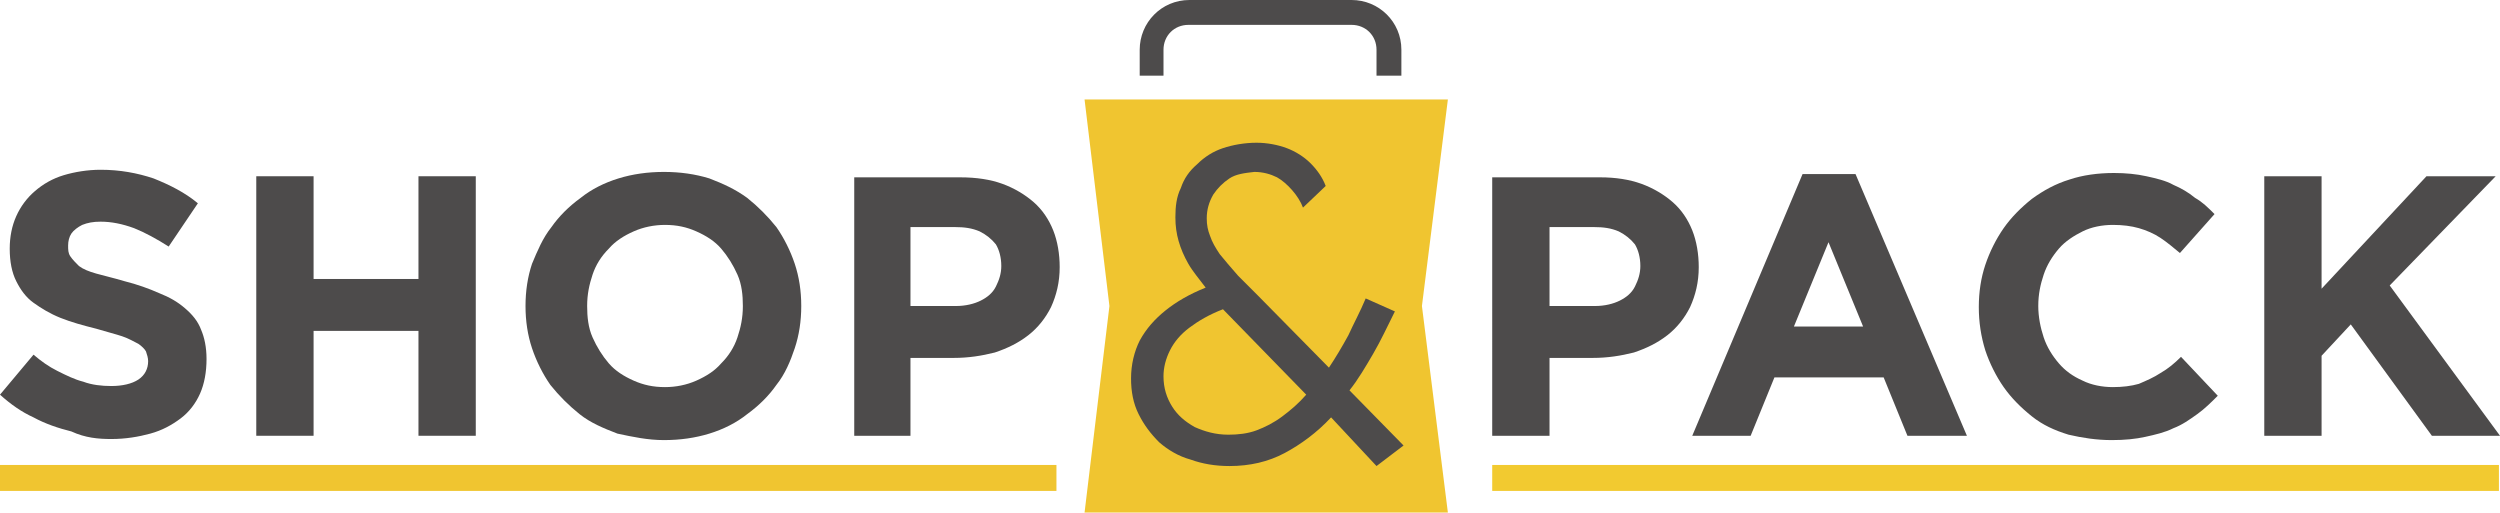 <?xml version="1.0" encoding="utf-8"?>
<!-- Generator: Adobe Illustrator 19.2.0, SVG Export Plug-In . SVG Version: 6.00 Build 0)  -->
<svg version="1.1" id="Layer_1" xmlns="http://www.w3.org/2000/svg" xmlns:xlink="http://www.w3.org/1999/xlink" x="0px" y="0px"
	 viewBox="0 0 231.2 47.4" enable-background="new 0 0 231.2 47.4" xml:space="preserve">
<path fill="#4D4B4B" d="M10.3,40.6c1.3,0,2.5-0.2,3.6-0.5s2-0.8,2.8-1.4c0.8-0.6,1.4-1.4,1.8-2.3c0.4-0.9,0.6-2,0.6-3.2
	c0-1.1-0.2-2-0.5-2.7c-0.3-0.8-0.8-1.4-1.5-2s-1.4-1-2.4-1.4c-0.9-0.4-2-0.8-3.2-1.1c-1-0.3-1.9-0.5-2.6-0.7s-1.2-0.4-1.6-0.7
	C7,24.3,6.7,24,6.5,23.7s-0.2-0.6-0.2-1s0.1-0.8,0.3-1.1c0.2-0.3,0.6-0.6,1-0.8c0.5-0.2,1-0.3,1.7-0.3c1,0,2,0.2,3.1,0.6
	c1,0.4,2.1,1,3.2,1.7l2.7-4c-1.2-1-2.6-1.7-4.1-2.3c-1.5-0.5-3.1-0.8-4.9-0.8c-1.2,0-2.4,0.2-3.4,0.5c-1,0.3-1.9,0.8-2.7,1.5
	c-0.7,0.6-1.3,1.4-1.7,2.3s-0.6,1.9-0.6,3c0,1.2,0.2,2.2,0.6,3s0.9,1.5,1.6,2s1.5,1,2.5,1.4s2.1,0.7,3.3,1c1,0.3,1.8,0.5,2.4,0.7
	s1.1,0.5,1.5,0.7c0.3,0.2,0.6,0.5,0.7,0.7c0.1,0.3,0.2,0.6,0.2,0.9c0,0.7-0.3,1.3-0.9,1.7c-0.6,0.4-1.5,0.6-2.5,0.6
	c-0.9,0-1.8-0.1-2.6-0.4c-0.8-0.2-1.6-0.6-2.4-1s-1.5-0.9-2.2-1.5L0,36.5c1,0.9,2,1.6,3.1,2.1c1.1,0.6,2.3,1,3.5,1.3
	C7.9,40.5,9.1,40.6,10.3,40.6L10.3,40.6z"/>
<polygon fill="#4D4B4B" points="23.7,40.3 29,40.3 29,30.6 38.7,30.6 38.7,40.3 44,40.3 44,16.3 38.7,16.3 38.7,25.8 29,25.8 
	29,16.3 23.7,16.3 "/>
<path fill="#4D4B4B" d="M61.4,40.7c1.5,0,2.9-0.2,4.2-0.6c1.3-0.4,2.5-1,3.5-1.8c1.1-0.8,2-1.7,2.7-2.7c0.8-1,1.3-2.2,1.7-3.4
	c0.4-1.2,0.6-2.5,0.6-3.9s-0.2-2.7-0.6-3.9c-0.4-1.2-1-2.4-1.7-3.4c-0.8-1-1.7-1.9-2.7-2.7c-1.1-0.8-2.2-1.3-3.5-1.8
	c-1.3-0.4-2.7-0.6-4.2-0.6s-2.9,0.2-4.2,0.6s-2.5,1-3.5,1.8c-1.1,0.8-2,1.7-2.7,2.7c-0.8,1-1.3,2.2-1.8,3.4
	c-0.4,1.2-0.6,2.5-0.6,3.9s0.2,2.7,0.6,3.9c0.4,1.2,1,2.4,1.7,3.4c0.8,1,1.7,1.9,2.7,2.7s2.2,1.3,3.5,1.8
	C58.5,40.4,59.9,40.7,61.4,40.7L61.4,40.7z M61.5,35.8c-1.1,0-2-0.2-2.9-0.6c-0.9-0.4-1.7-0.9-2.3-1.6c-0.6-0.7-1.1-1.5-1.5-2.4
	s-0.5-1.9-0.5-2.9c0-1.1,0.2-2,0.5-2.9s0.8-1.7,1.5-2.4c0.6-0.7,1.4-1.2,2.3-1.6c0.9-0.4,1.9-0.6,2.9-0.6c1.1,0,2,0.2,2.9,0.6
	s1.7,0.9,2.3,1.6c0.6,0.7,1.1,1.5,1.5,2.4s0.5,1.9,0.5,2.9c0,1.1-0.2,2-0.5,2.9s-0.8,1.7-1.5,2.4c-0.6,0.7-1.4,1.2-2.3,1.6
	S62.5,35.8,61.5,35.8L61.5,35.8z"/>
<path fill="#4D4B4B" d="M78.9,40.3h5.3v-7.2h4c1.4,0,2.6-0.2,3.8-0.5c1.2-0.4,2.2-0.9,3.1-1.6s1.6-1.6,2.1-2.6
	c0.5-1.1,0.8-2.3,0.8-3.7c0-1.2-0.2-2.4-0.6-3.4s-1-1.9-1.8-2.6s-1.8-1.3-2.9-1.7c-1.1-0.4-2.4-0.6-3.9-0.6H79v23.9H78.9z
	 M84.2,28.4V21h4.1c0.9,0,1.6,0.1,2.3,0.4c0.6,0.3,1.1,0.7,1.5,1.2c0.3,0.5,0.5,1.2,0.5,2c0,0.7-0.2,1.3-0.5,1.9s-0.8,1-1.4,1.3
	s-1.4,0.5-2.3,0.5h-4.2V28.4z"/>
<path fill="#4D4B4B" d="M138,40.3h5.3v-7.2h4c1.4,0,2.6-0.2,3.8-0.5c1.2-0.4,2.2-0.9,3.1-1.6c0.9-0.7,1.6-1.6,2.1-2.6
	c0.5-1.1,0.8-2.3,0.8-3.7c0-1.2-0.2-2.4-0.6-3.4c-0.4-1-1-1.9-1.8-2.6s-1.8-1.3-2.9-1.7c-1.1-0.4-2.4-0.6-3.8-0.6h-10V40.3L138,40.3
	z M143.3,28.4V21h4.1c0.9,0,1.6,0.1,2.3,0.4c0.6,0.3,1.1,0.7,1.5,1.2c0.3,0.5,0.5,1.2,0.5,2c0,0.7-0.2,1.3-0.5,1.9s-0.8,1-1.4,1.3
	c-0.6,0.3-1.4,0.5-2.3,0.5h-4.2V28.4z"/>
<path fill="#4D4B4B" d="M156.5,40.3h5.4l2.2-5.4h10.1l2.2,5.4h5.5l-10.3-24.2h-4.9L156.5,40.3L156.5,40.3z M165.9,30.2l3.2-7.8
	l3.2,7.8H165.9L165.9,30.2z"/>
<path fill="#4D4B4B" d="M195.3,40.7c1.2,0,2.2-0.1,3.1-0.3c0.9-0.2,1.8-0.4,2.6-0.8c0.8-0.3,1.5-0.8,2.2-1.3s1.3-1.1,1.9-1.7
	l-3.4-3.6c-0.6,0.6-1.2,1.1-1.9,1.5c-0.6,0.4-1.3,0.7-2,1c-0.7,0.2-1.5,0.3-2.4,0.3c-1,0-2-0.2-2.8-0.6c-0.9-0.4-1.6-0.9-2.2-1.6
	c-0.6-0.7-1.1-1.5-1.4-2.4c-0.3-0.9-0.5-1.9-0.5-2.9c0-1.1,0.2-2,0.5-2.9s0.8-1.7,1.4-2.4c0.6-0.7,1.4-1.2,2.2-1.6s1.8-0.6,2.8-0.6
	c0.9,0,1.7,0.1,2.4,0.3c0.7,0.2,1.4,0.5,2,0.9s1.2,0.9,1.8,1.4l3.2-3.6c-0.6-0.6-1.1-1.1-1.8-1.5c-0.6-0.5-1.3-0.9-2-1.2
	c-0.7-0.4-1.6-0.6-2.5-0.8c-0.9-0.2-1.9-0.3-3-0.3c-1.5,0-2.9,0.2-4.1,0.6c-1.3,0.4-2.4,1-3.5,1.8c-1,0.8-1.9,1.7-2.6,2.7
	c-0.7,1-1.3,2.2-1.7,3.4c-0.4,1.2-0.6,2.5-0.6,3.9s0.2,2.7,0.6,4c0.4,1.2,1,2.4,1.7,3.4s1.6,1.9,2.6,2.7s2.1,1.3,3.4,1.7
	C192.6,40.5,193.9,40.7,195.3,40.7L195.3,40.7z"/>
<polygon fill="#4D4B4B" points="209.4,40.3 214.7,40.3 214.7,32.9 217.4,30 224.9,40.3 231.2,40.3 221,26.4 230.8,16.3 224.4,16.3 
	214.7,26.7 214.7,16.3 209.4,16.3 "/>
<path fill="#4D4B4B" d="M107.6,7V4.6c0-1.3,1-2.3,2.3-2.3H125c1.3,0,2.3,1,2.3,2.3V7h2.3V4.6c0-2.6-2.1-4.6-4.6-4.6h-15
	c-2.6,0-4.6,2.1-4.6,4.6V7H107.6L107.6,7z"/>
<polygon fill="#F0C530" points="0,43 97.7,43 97.7,45.4 0,45.4 "/>
<polygon fill="#F0C530" points="100.3,9.2 133.9,9.2 131.5,28.3 133.9,47.4 100.3,47.4 102.6,28.3 "/>
<path fill="#4D4B4B" d="M127.3,43.1l2.5-1.9l-5-5.1c0.8-1,1.5-2.2,2.2-3.4s1.3-2.5,2-3.9l-2.7-1.2c-0.5,1.2-1.1,2.3-1.6,3.4
	c-0.6,1.1-1.2,2.1-1.8,3l-6.6-6.7l-1.8-1.8c-0.7-0.8-1.3-1.5-1.7-2c-0.4-0.6-0.7-1.1-0.9-1.7c-0.2-0.5-0.3-1-0.3-1.6
	c0-0.8,0.2-1.5,0.6-2.2c0.4-0.6,0.9-1.1,1.5-1.5s1.4-0.5,2.3-0.6c0.8,0,1.5,0.2,2.1,0.5c0.9,0.5,2,1.7,2.4,2.8l2.1-2
	c-0.3-0.8-0.8-1.5-1.4-2.1s-1.4-1.1-2.2-1.4c-0.8-0.3-1.8-0.5-2.8-0.5c-1.1,0-2.2,0.2-3.1,0.5s-1.7,0.8-2.4,1.5
	c-0.7,0.6-1.2,1.3-1.5,2.2c-0.4,0.8-0.5,1.7-0.5,2.7c0,0.8,0.1,1.5,0.3,2.2c0.2,0.7,0.5,1.4,0.9,2.1s1,1.4,1.6,2.2
	c-1.5,0.6-2.7,1.3-3.7,2.1c-1,0.8-1.8,1.7-2.4,2.8c-0.5,1-0.8,2.2-0.8,3.5c0,1.2,0.2,2.3,0.7,3.3s1.1,1.8,1.9,2.6
	c0.8,0.7,1.8,1.3,2.9,1.6c1.1,0.4,2.3,0.6,3.6,0.6c1.9,0,3.6-0.4,5.1-1.2s3-1.9,4.3-3.3L127.3,43.1L127.3,43.1z M113.6,40.2
	c-1.2,0-2.2-0.3-3.1-0.7c-0.9-0.5-1.6-1.1-2.1-1.9c-0.5-0.8-0.8-1.7-0.8-2.8c0-0.8,0.2-1.6,0.6-2.4c0.4-0.8,1-1.5,1.8-2.1
	s1.8-1.2,3.1-1.7l7.7,7.9c-0.7,0.8-1.4,1.4-2.2,2c-0.8,0.6-1.6,1-2.4,1.3C115.4,40.1,114.5,40.2,113.6,40.2L113.6,40.2z"/>
<polygon fill="#F2CA30" points="138,43 231.1,43 231.1,45.4 138,45.4 "/>
</svg>
